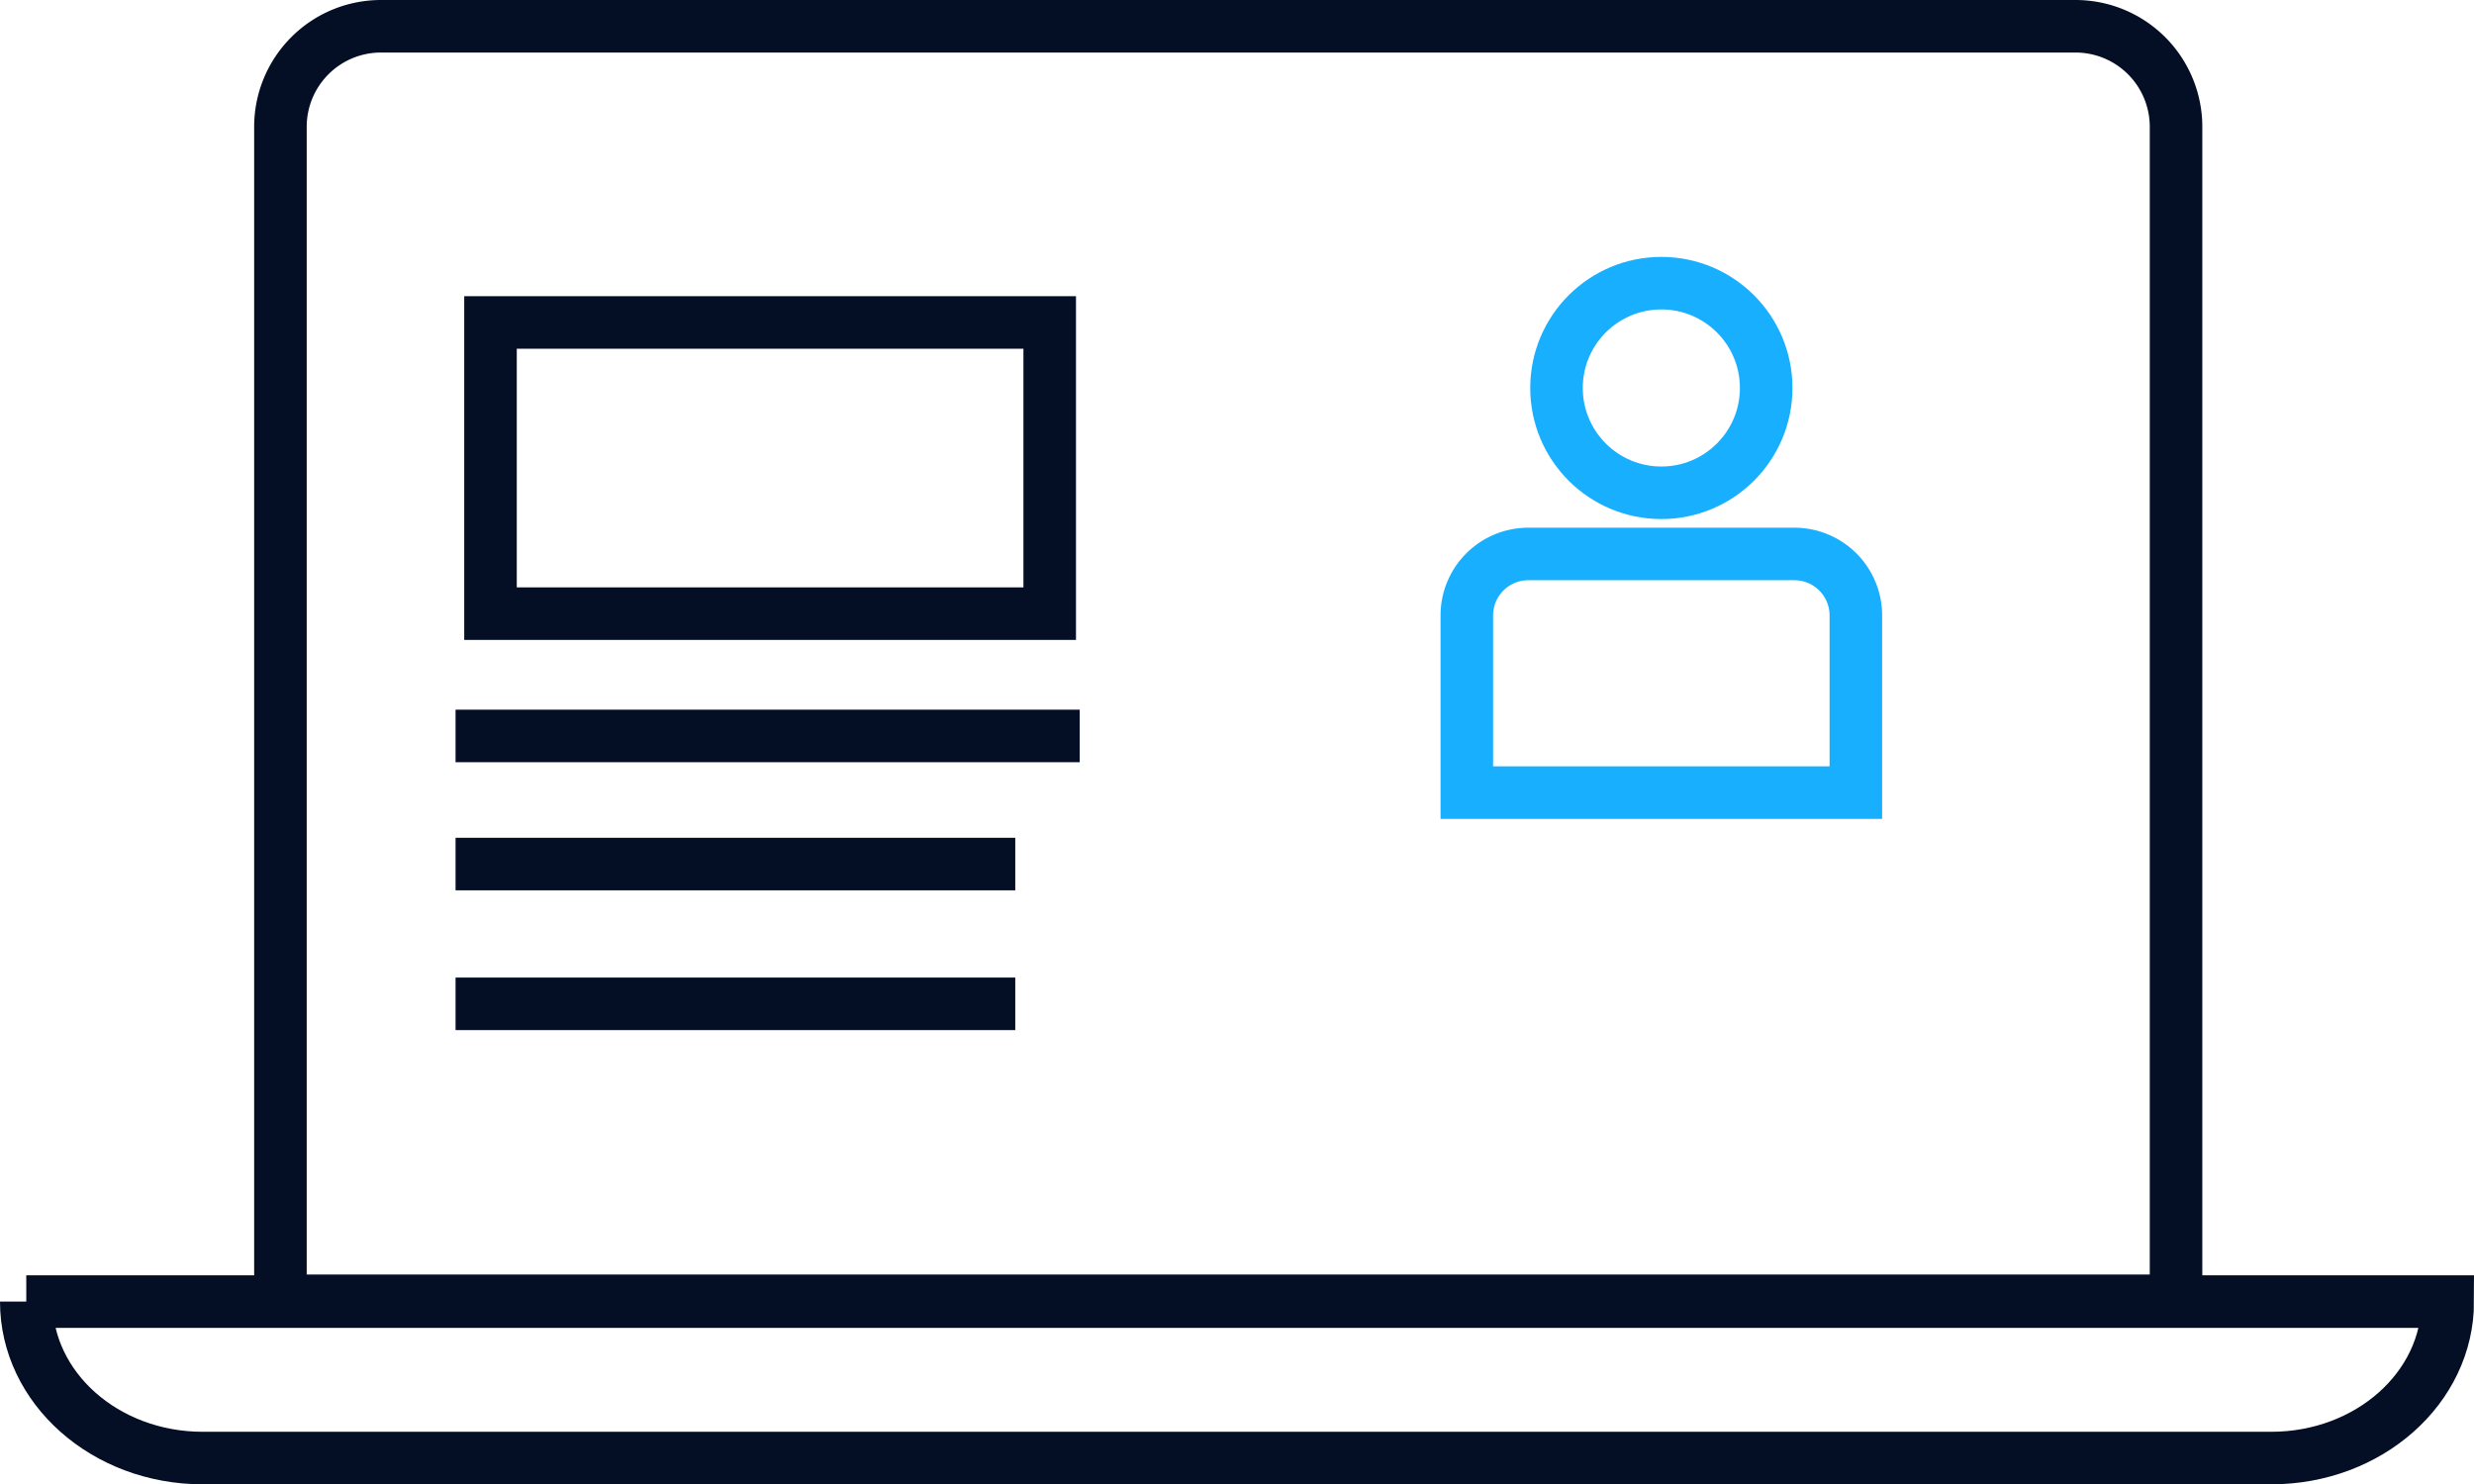 <svg xmlns="http://www.w3.org/2000/svg" width="94.158" height="56.507" viewBox="0 0 94.158 56.507">
  <g id="Group_6682" data-name="Group 6682" transform="translate(-8027.278 -5996.967)">
    <path id="Rectangle_1892" data-name="Rectangle 1892" d="M8041.779,5997.967h64.49a3.827,3.827,0,0,1,3.827,3.827v44.694h-72.145v-44.694A3.827,3.827,0,0,1,8041.779,5997.967Z" fill="none" stroke="#040f26" stroke-miterlimit="10" stroke-width="2"/>
    <path id="Rectangle_1892-2" data-name="Rectangle 1892" d="M8028.278,6046.518h92.158c0,3.289-3.007,5.956-6.716,5.956h-78.727c-3.709,0-6.715-2.667-6.715-5.956Z" fill="none" stroke="#040f26" stroke-miterlimit="10" stroke-width="2"/>
    <rect id="Rectangle_1903" data-name="Rectangle 1903" width="21.283" height="11.085" transform="translate(8045.946 6009.243)" fill="none" stroke="#040f26" stroke-miterlimit="10" stroke-width="2"/>
    <path id="Rectangle_1904" data-name="Rectangle 1904" d="M2.34,0H12.466a2.34,2.34,0,0,1,2.34,2.34V9.085a0,0,0,0,1,0,0H0a0,0,0,0,1,0,0V2.34A2.34,2.34,0,0,1,2.34,0Z" transform="translate(8083.104 6018.056)" fill="none" stroke="#19afff" stroke-miterlimit="10" stroke-width="2"/>
    <line id="Line_1019" data-name="Line 1019" x2="23.755" transform="translate(8044.616 6024.984)" fill="none" stroke="#040f26" stroke-miterlimit="10" stroke-width="2"/>
    <line id="Line_1020" data-name="Line 1020" x2="21.302" transform="translate(8044.616 6029.861)" fill="none" stroke="#040f26" stroke-miterlimit="10" stroke-width="2"/>
    <line id="Line_1021" data-name="Line 1021" x2="21.302" transform="translate(8044.616 6035.182)" fill="none" stroke="#040f26" stroke-miterlimit="10" stroke-width="2"/>
    <circle id="Ellipse_11569" data-name="Ellipse 11569" cx="3.99" cy="3.99" r="3.99" transform="translate(8086.517 6007.747)" fill="none" stroke="#19afff" stroke-miterlimit="10" stroke-width="2"/>
  </g>
</svg>